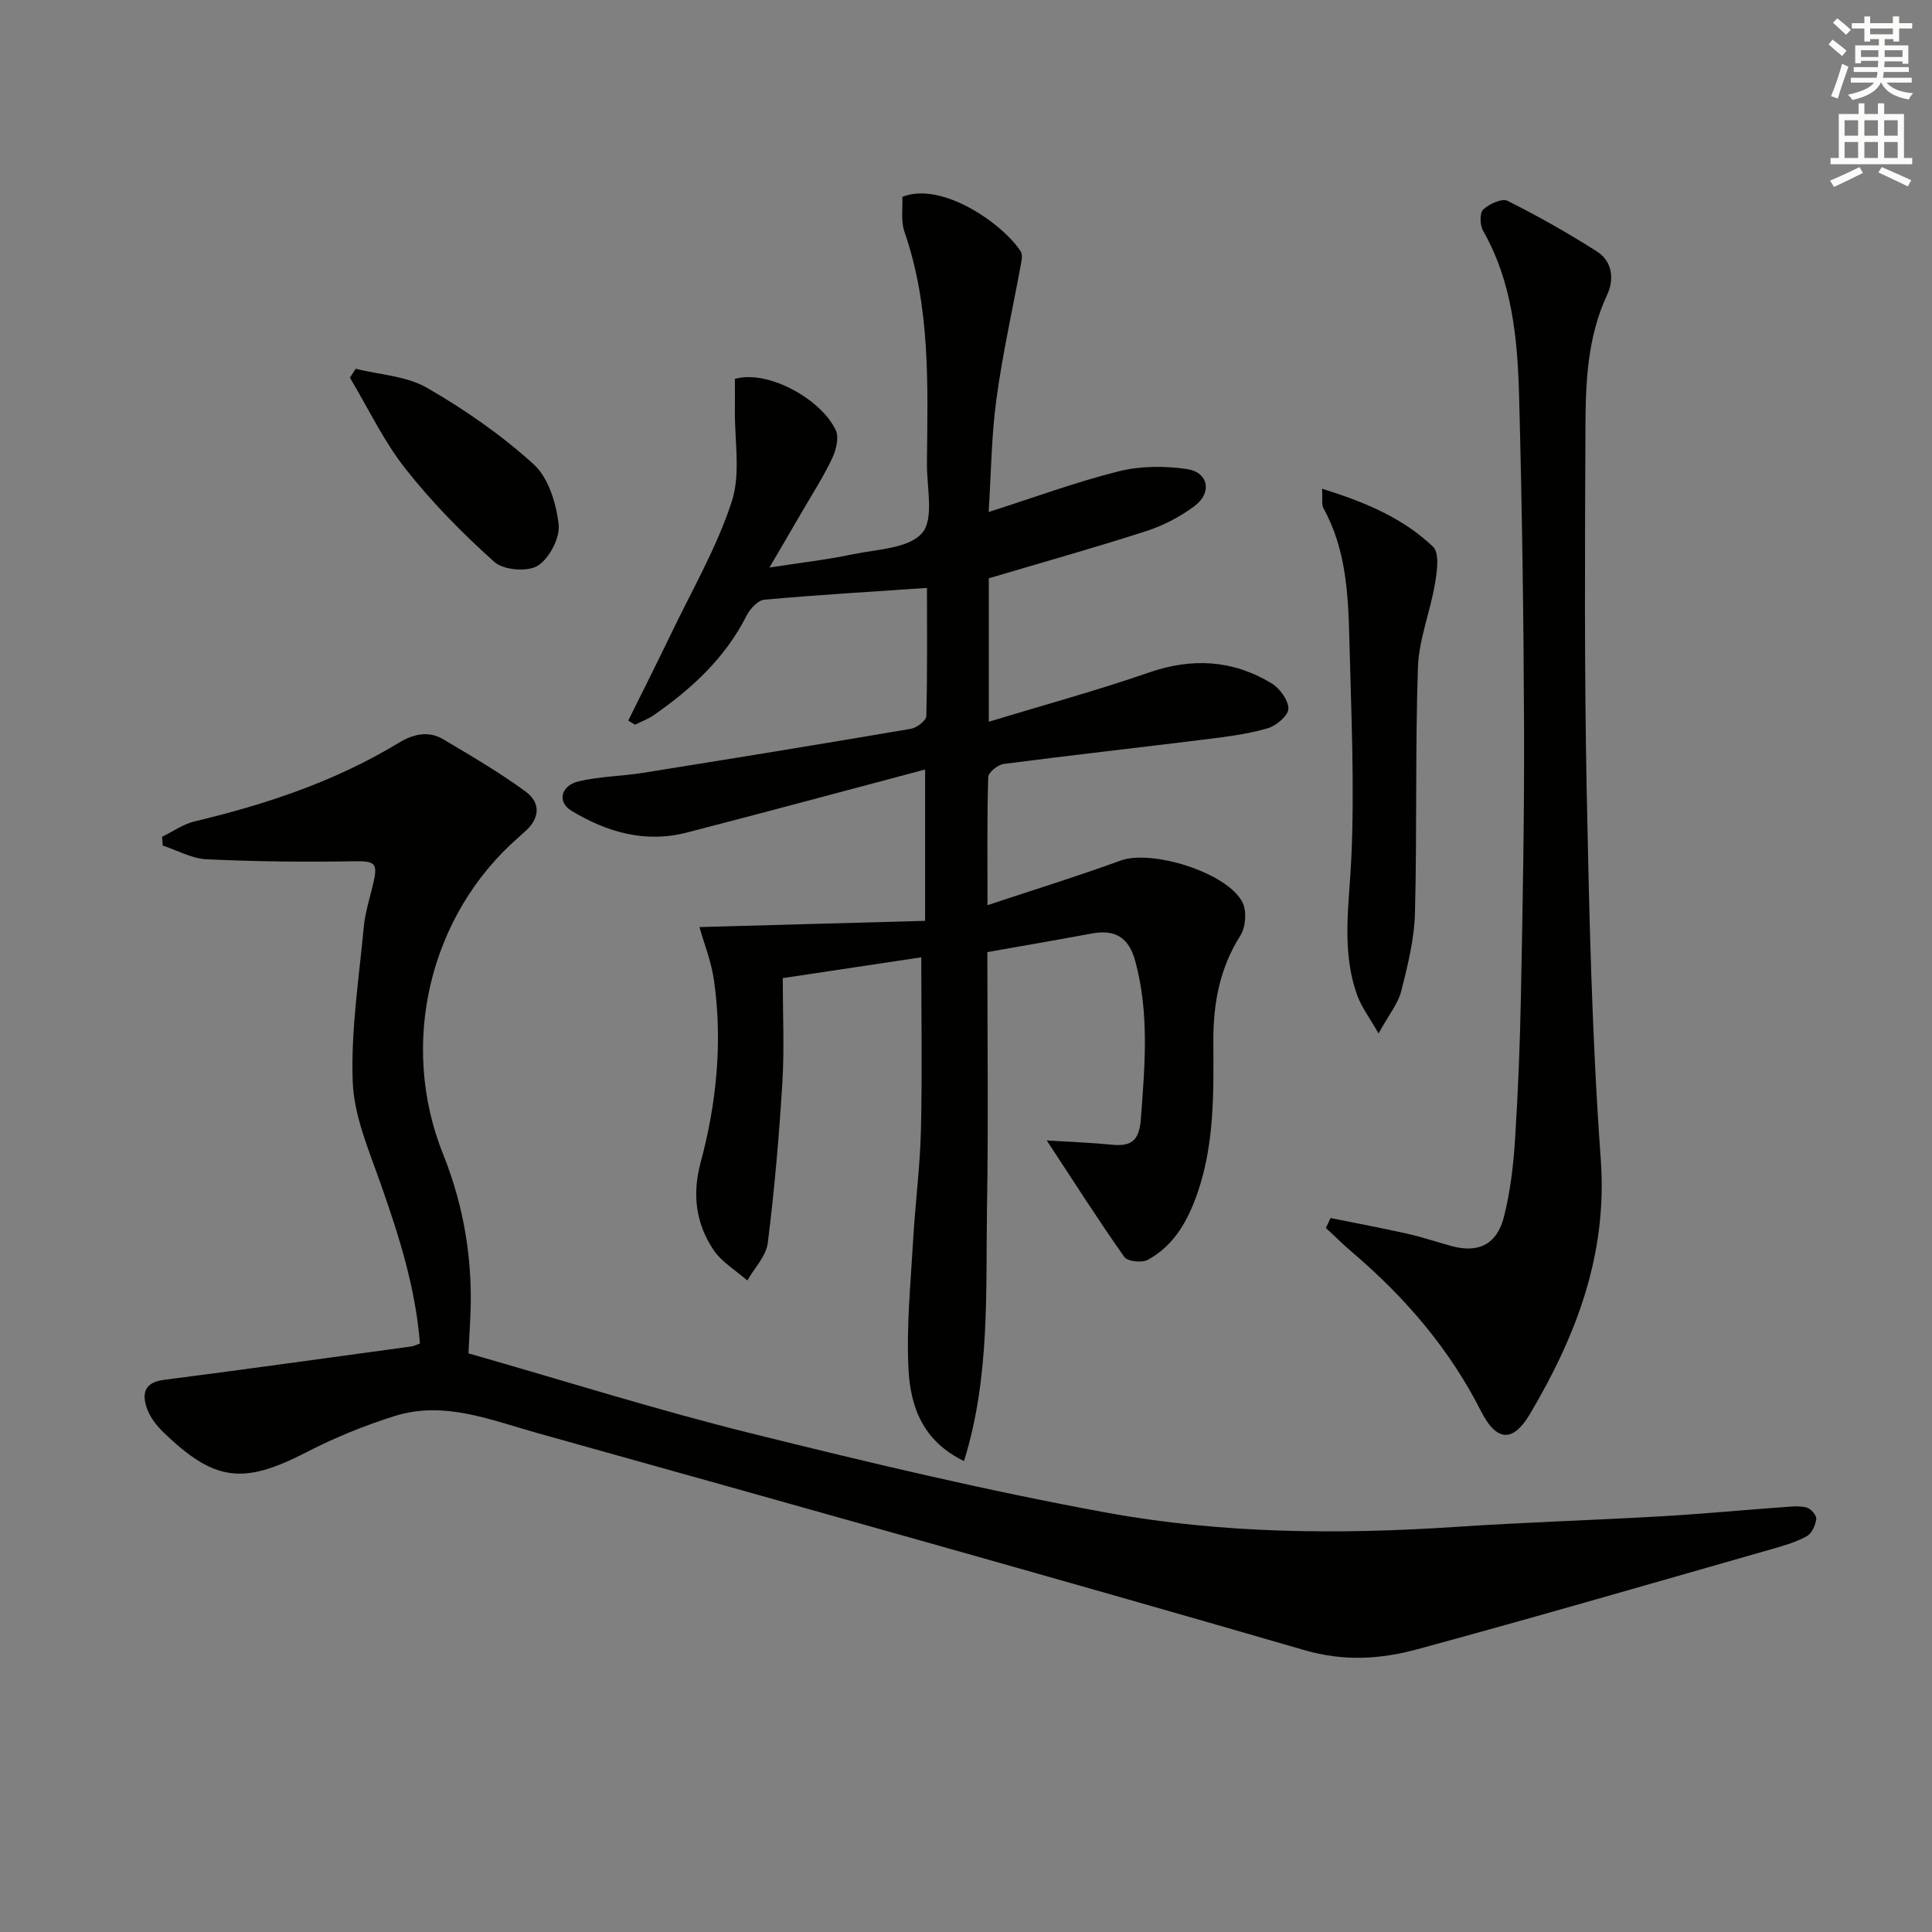 <svg enable-background="new 0 0 400 400" viewBox="0 0 400 400" xmlns="http://www.w3.org/2000/svg"><rect x="0" y="0" width="400" height="400" fill="#808080" stroke="none"/><g fill="#010100"><path d="m144.81 191.94c15.15-.42 30.75-.85 46.72-1.29 0-10.8 0-20.48 0-31.33-16.8 4.45-33.08 8.86-49.41 13.07-8.56 2.2-16.51-.11-23.81-4.53-3-1.81-2.21-5.23 1.52-6.1 4.33-1.02 8.87-1.05 13.29-1.75 18.51-2.96 37.01-5.97 55.48-9.12 1.22-.21 3.15-1.69 3.18-2.63.24-8.96.14-17.93.14-26.54-11.54.79-22.62 1.44-33.67 2.44-1.34.12-2.97 1.9-3.68 3.3-4.41 8.75-11.32 15.1-19.18 20.58-1.19.83-2.59 1.34-3.9 2-.47-.28-.95-.57-1.42-.85 2.95-5.96 5.95-11.9 8.83-17.89 4.36-9.1 9.52-17.96 12.61-27.49 1.89-5.8.55-12.66.64-19.04.03-2.13 0-4.26 0-6.33 7.05-1.96 18.03 4.39 20.9 10.66.71 1.54.03 4.13-.79 5.86-1.77 3.74-4.04 7.25-6.12 10.84-1.99 3.43-4 6.85-6.83 11.7 6.47-1 11.9-1.62 17.23-2.74 5.02-1.05 11.61-1.18 14.38-4.41 2.52-2.93.94-9.48.99-14.43.16-16.13.77-32.3-4.65-47.93-.78-2.24-.33-4.9-.44-7.24 8.35-3.29 21.02 5.8 24.51 11.32.35.56.24 1.52.11 2.26-1.73 9.42-3.85 18.79-5.14 28.28-1.05 7.68-1.1 15.49-1.61 23.4 9.23-2.96 17.94-6.17 26.89-8.42 4.5-1.13 9.53-1.15 14.15-.48 4.44.65 5.29 4.84 1.66 7.6-2.98 2.26-6.5 4.09-10.05 5.24-10.72 3.46-21.58 6.5-32.62 9.78v29.7c11.44-3.48 22.44-6.48 33.18-10.2 8.95-3.09 17.33-2.6 25.32 2.22 1.72 1.03 3.52 3.48 3.53 5.28.01 1.39-2.51 3.54-4.28 4.05-4.1 1.19-8.41 1.74-12.68 2.27-13.99 1.74-28.01 3.3-41.99 5.12-1.21.16-3.17 1.74-3.2 2.7-.25 8.44-.15 16.89-.15 26.54 9.79-3.26 18.75-6.02 27.56-9.24 6.44-2.36 22.18 2.49 25.26 8.71.9 1.81.63 5.11-.48 6.85-4.3 6.77-5.62 14.13-5.58 21.88.05 10.49.25 20.98-3.19 31.11-1.97 5.8-4.81 11.08-10.37 14.11-1.22.67-4.22.34-4.88-.6-5.34-7.56-10.31-15.38-16.05-24.11 5.11.32 9.26.46 13.39.87 4.07.41 5.75-.73 6.09-5.3.82-10.97 1.79-21.82-1.15-32.67-1.37-5.07-4.25-6.64-9.12-5.73-6.85 1.28-13.71 2.45-21.51 3.83 0 17.35.23 35.06-.07 52.76-.29 17.44.69 35.07-4.76 52.62-8.82-4.28-11.14-11.63-11.51-19.28-.42-8.76.47-17.59.97-26.38.43-7.63 1.44-15.24 1.62-22.88.28-11.77.07-23.55.07-35.76-8.92 1.34-18.5 2.78-28.68 4.31 0 7.38.35 14.52-.08 21.62-.67 11.1-1.64 22.19-3.02 33.22-.34 2.72-2.77 5.18-4.24 7.76-2.38-2.1-5.34-3.83-7.04-6.39-3.61-5.46-4.4-11.43-2.62-18.05 3.3-12.27 4.55-24.85 2.79-37.52-.54-4.01-2.1-7.87-3.04-11.21z"/><path d="m96.99 280.2c19.82 5.66 38.98 11.71 58.45 16.54 24.44 6.07 48.99 11.93 73.75 16.45 23.78 4.34 47.97 4.55 72.14 2.94 14.27-.95 28.57-1.39 42.85-2.21 8.29-.48 16.57-1.27 24.86-1.87 1.66-.12 3.39-.33 4.96.05.87.21 2.12 1.62 2.04 2.36-.15 1.28-.9 2.99-1.93 3.57-2.13 1.2-4.57 1.92-6.95 2.6-24.56 7.01-49.08 14.14-73.72 20.83-7.61 2.07-15.19 2.56-23.38.18-52.9-15.35-105.96-30.15-159.01-45-9.53-2.67-19.12-6.65-29.25-3.49-6.28 1.96-12.48 4.48-18.32 7.5-13.09 6.76-19.03 6.16-29.67-4.14-1.4-1.35-2.72-3.06-3.37-4.86-1.08-3.03-.63-5.44 3.48-5.96 17.12-2.21 34.21-4.6 51.31-6.93.47-.06.92-.32 1.71-.61-.9-11.51-4.35-22.36-8.17-33.18-2.41-6.85-5.47-13.91-5.74-20.97-.4-10.66 1.29-21.42 2.29-32.11.28-2.95 1.21-5.83 1.9-8.73 1.1-4.6.46-4.91-4.17-4.84-10.1.17-20.22.06-30.31-.42-3.05-.14-6.04-1.85-9.05-2.84-.04-.61-.09-1.21-.13-1.82 2.24-1.08 4.37-2.62 6.73-3.18 14.78-3.52 29.06-8.27 42.12-16.18 3.08-1.87 6.21-2.7 9.39-.8 5.78 3.45 11.64 6.84 17.05 10.83 3.26 2.41 2.87 5.74-.37 8.43-.38.32-.73.68-1.11 1.01-18.47 16.09-24.81 42.77-15.63 65.61 4.47 11.13 6.28 22.72 5.59 34.69-.11 1.97-.21 3.96-.34 6.55z"/><path d="m275.48 252.18c5.28 1.07 10.59 2.06 15.85 3.24 3.07.69 6.07 1.7 9.11 2.54 5.61 1.56 9.49-.27 10.95-6.09 1.29-5.12 1.93-10.46 2.27-15.74.65-10.12 1.05-20.26 1.24-30.4.35-18.3.71-36.6.64-54.9-.09-22.96-.41-45.93-1.03-68.89-.32-11.79-1.4-23.55-7.47-34.2-.65-1.15-.71-3.65.05-4.36 1.23-1.16 3.88-2.38 5.03-1.8 6.33 3.17 12.52 6.67 18.5 10.48 3.23 2.06 3.62 5.77 2.12 8.98-4.08 8.73-4.45 18.03-4.49 27.31-.11 25.14-.24 50.3.26 75.43.51 25.43 1.07 50.89 2.91 76.24 1.43 19.66-5.06 36.5-14.64 52.7-3.6 6.09-6.99 5.69-10.17-.58-6.49-12.82-15.64-23.49-26.52-32.76-1.92-1.64-3.72-3.42-5.58-5.14.32-.67.65-1.36.97-2.06z"/><path d="m273.72 101.19c9.01 2.79 16.79 6.1 22.98 12.01 1.37 1.31.82 5.15.39 7.69-.98 5.79-3.32 11.48-3.52 17.26-.58 16.98-.17 33.98-.62 50.96-.14 5.4-1.51 10.82-2.84 16.1-.65 2.56-2.52 4.81-4.7 8.76-2-3.51-3.53-5.51-4.36-7.76-3.42-9.37-1.71-18.91-1.27-28.56.69-15.07-.04-30.21-.41-45.32-.23-9.3-.68-18.63-5.36-27.1-.41-.74-.16-1.88-.29-4.04z"/><path d="m73.63 76.35c4.97 1.24 10.52 1.49 14.79 3.95 7.83 4.51 15.41 9.78 22.08 15.84 3.06 2.78 4.67 8.09 5.16 12.45.31 2.77-1.93 7.03-4.33 8.54-2.11 1.32-7.09.91-8.97-.78-6.62-5.92-12.94-12.35-18.43-19.32-4.52-5.73-7.7-12.52-11.48-18.83.39-.62.78-1.24 1.18-1.85z"/></g><path d="m378.6 9.2.8-1c.9.7 1.9 1.4 2.9 2.3l-.9 1.1c-1.1-.9-2-1.7-2.8-2.4zm.5 10.7c.9-2.1 1.6-4.3 2.3-6.7.4.2.8.4 1.3.6-.7 2.1-1.5 4.2-2.2 6.6zm.4-15.2.9-.9c1 .8 2 1.6 2.8 2.4l-1 1c-1-.9-1.9-1.8-2.7-2.5zm12.5-1.3h1.2v1.4h2.7v1.1h-2.7v2.7h-1.2v-.5h-1.8v1.3h4.9v3.8h-1.2v-.5h-3.7c0 .4-.1.9-.1 1.2h5.1v1h-5.2c0 .5-.1.9-.2 1.2h6v1h-5.2c1.1 1.3 2.9 2 5.5 2.2-.4.4-.7.8-.9 1.3-2.9-.5-4.8-1.6-5.7-3.5h-.1c-.8 1.7-2.7 2.9-5.9 3.6-.2-.4-.6-.8-.9-1.1 2.8-.6 4.6-1.4 5.4-2.5h-4.8v-1h5.3c.1-.3.2-.7.2-1.2h-4.9v-1h5c0-.4 0-.8.1-1.3h-3.6v.5h-1.2v-3.7h4.9v-1.3h-1.8v.5h-1.2v-2.7h-2.6v-1.1h2.6v-1.4h1.2v1.4h4.7v-1.4zm-6.7 8.4h3.6c0-.4 0-.9 0-1.4h-3.6zm1.9-4.7h4.7v-1.2h-4.7zm6.7 3.3h-3.7v1.4h3.7z" fill="#fbfcfa"/><path d="m384.7 21.4h1.3v2.2h2.8v-2.2h1.3v2.2h4.1v9.1h1.7v1.3h-16.9v-1.3h1.7v-9.1h4.1v-2.2zm.3 13.2.7 1.2c-1.8.9-3.8 1.9-6 2.9-.2-.4-.5-.8-.8-1.3 2.4-1 4.4-2 6.1-2.8zm-3.1-6.5h2.8v-3.2h-2.8zm0 4.6h2.8v-3.3h-2.8zm4.1-4.6h2.8v-3.2h-2.8zm0 4.6h2.8v-3.3h-2.8v3.2zm3.6 1.9c2.1.9 4.1 1.8 6.1 2.7l-.7 1.3c-2.2-1.1-4.2-2-6.1-2.9zm3.3-9.7h-2.8v3.2h2.8zm-2.8 7.8h2.8v-3.3h-2.8z" fill="#fbfcfa"/></svg>